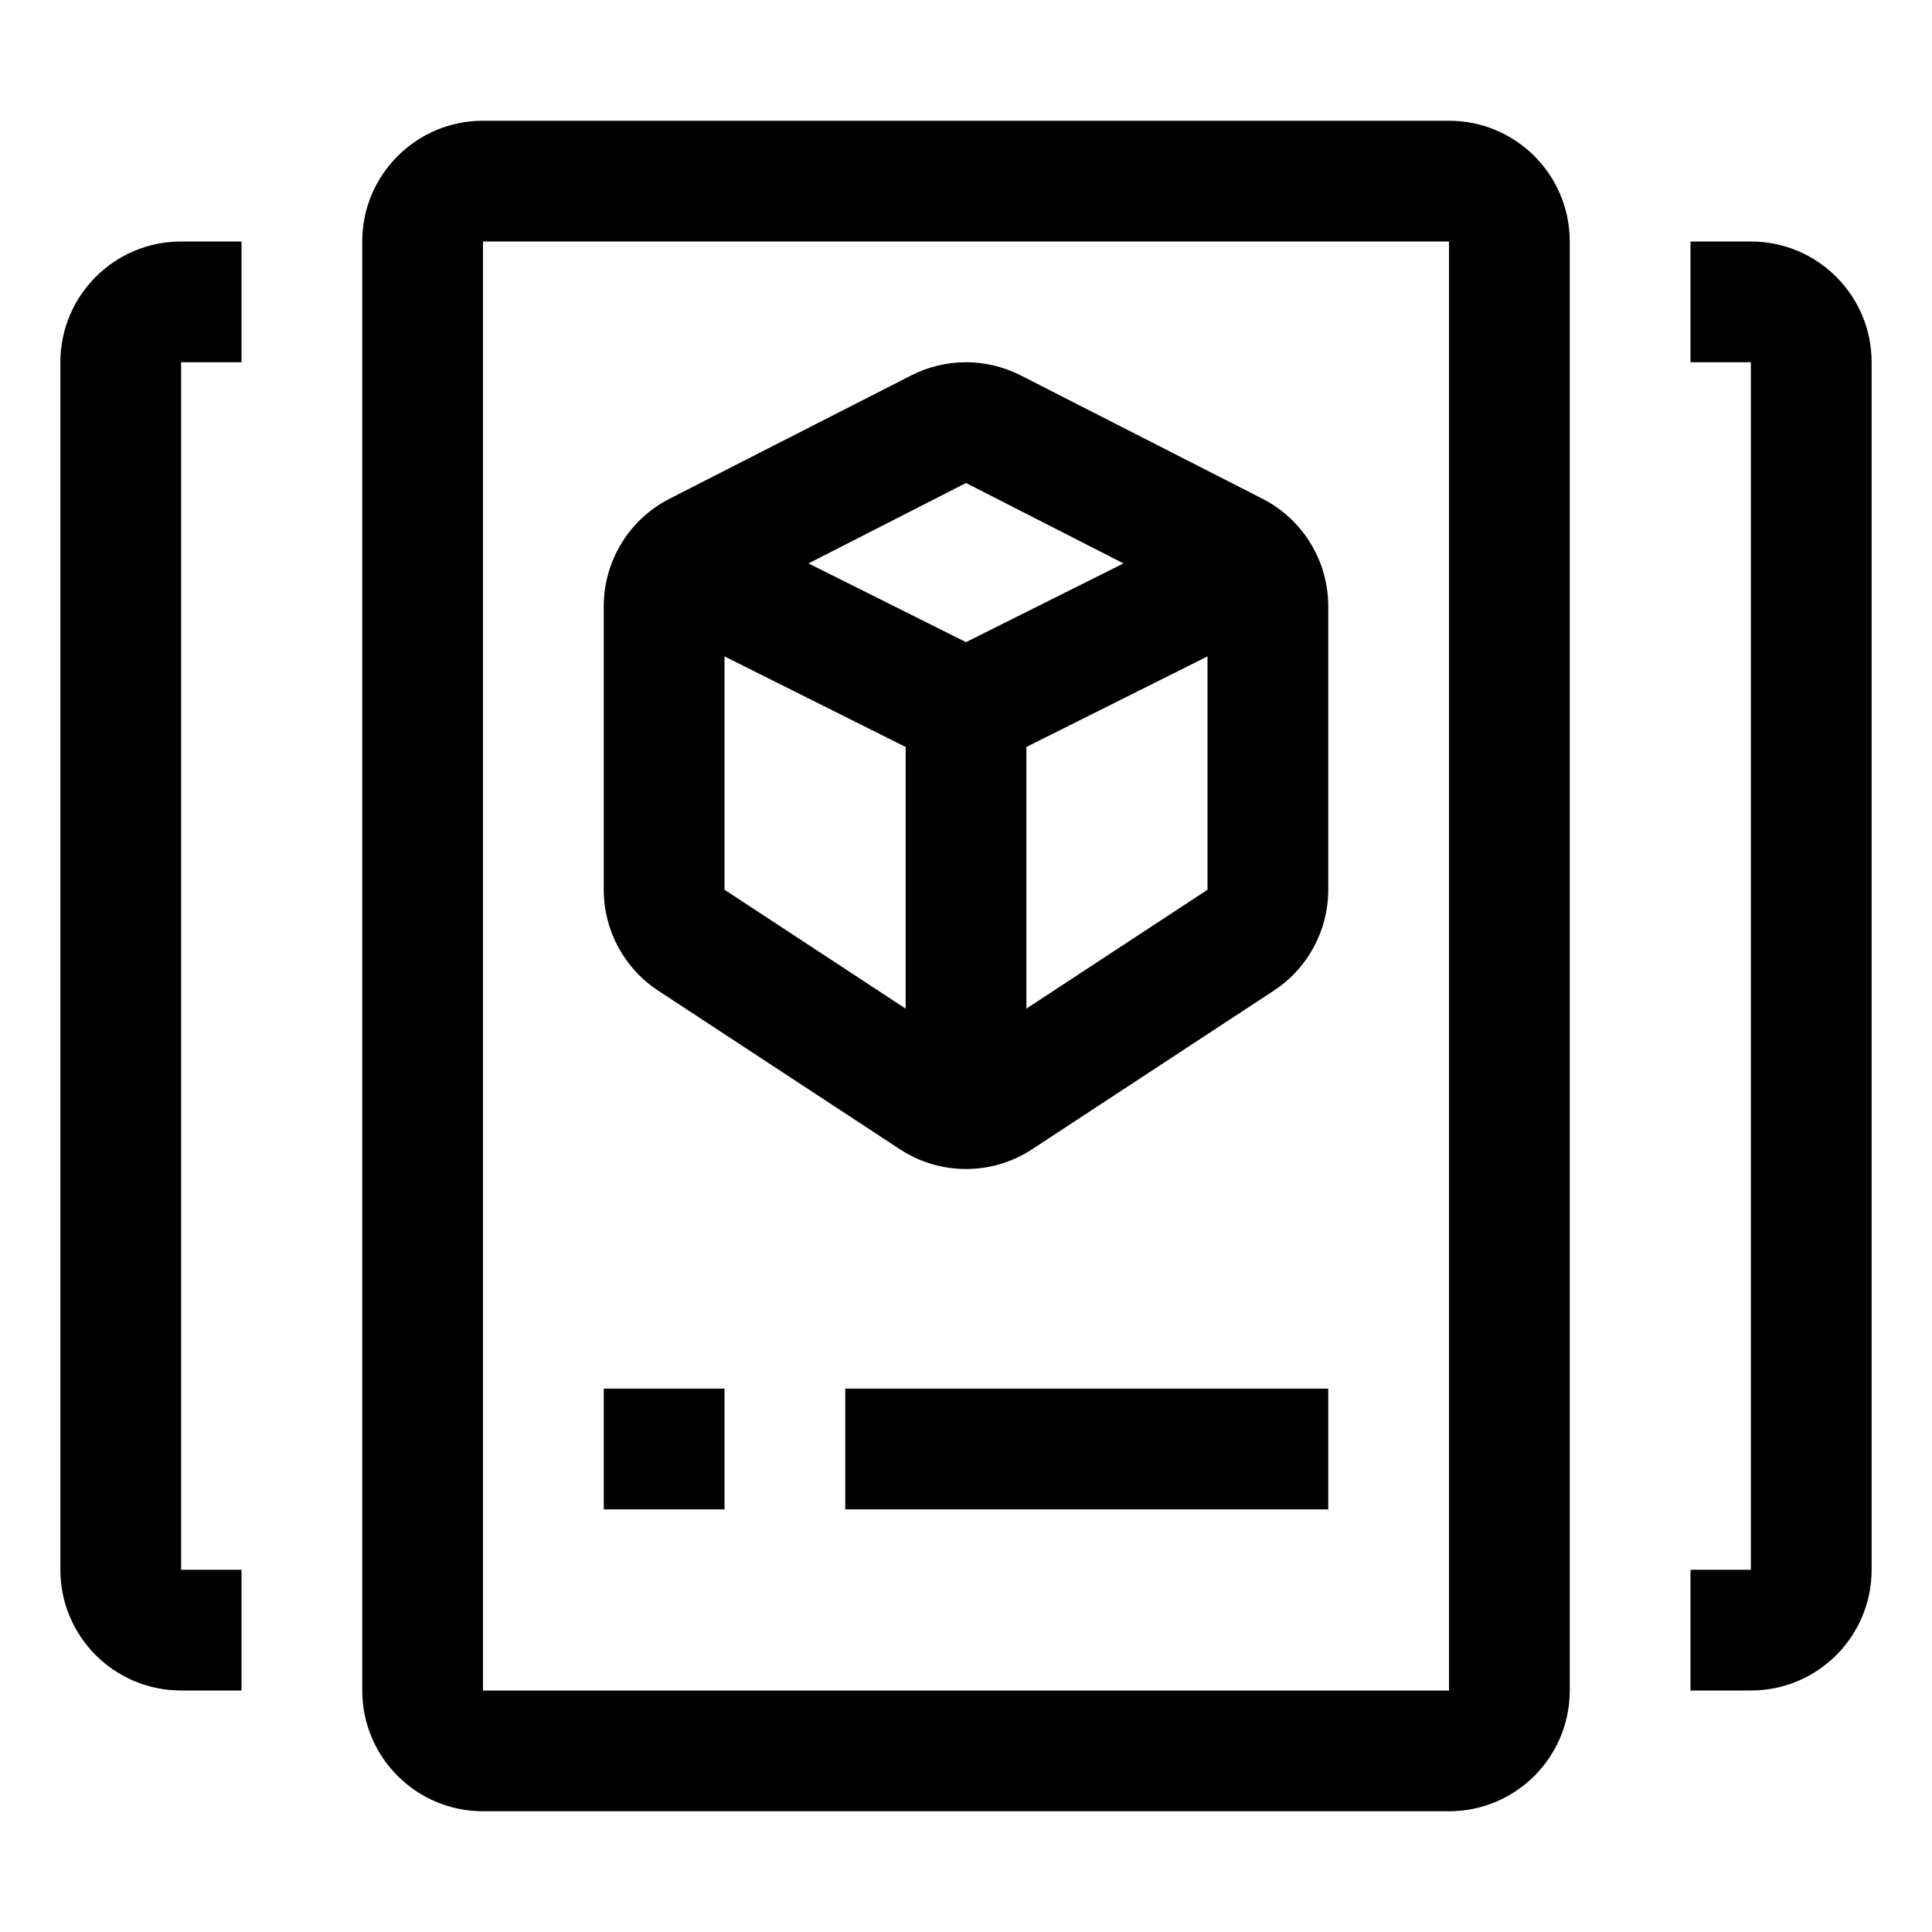 <svg width="32" height="32" viewBox="0 0 32 32" fill="none" xmlns="http://www.w3.org/2000/svg">
<path fill-rule="evenodd" clip-rule="evenodd" d="M10 10.042C10 9.29 10.421 8.602 11.091 8.26L15.091 6.219C15.662 5.927 16.338 5.927 16.909 6.219L20.909 8.26C21.579 8.602 22 9.29 22 10.042V14.737C22 15.411 21.661 16.04 21.097 16.409L17.097 19.034C16.431 19.472 15.569 19.472 14.903 19.034L10.903 16.409C10.339 16.04 10 15.411 10 14.737V10.042ZM16 10.636L18.609 9.332L16 8L13.391 9.332L16 10.636ZM17 12.372L20 10.872V14.737L17 16.706V12.372ZM15 12.372L12 10.872V14.737L15 16.706V12.372Z" fill="black"/>
<path d="M22 25H14V23H22V25Z" fill="black"/>
<path d="M10 25H12V23H10V25Z" fill="black"/>
<path fill-rule="evenodd" clip-rule="evenodd" d="M6 4C6 2.895 6.895 2 8 2H24C25.105 2 26 2.895 26 4V28C26 29.105 25.105 30 24 30H8C6.895 30 6 29.105 6 28V4ZM8 4H24V28H8V4Z" fill="black"/>
<path d="M3 4C1.895 4 1 4.895 1 6V26C1 27.105 1.895 28 3 28H4V26H3V6L4 6V4H3Z" fill="black"/>
<path d="M31 6C31 4.895 30.105 4 29 4H28V6L29 6V26H28V28H29C30.105 28 31 27.105 31 26V6Z" fill="black"/>
</svg>
